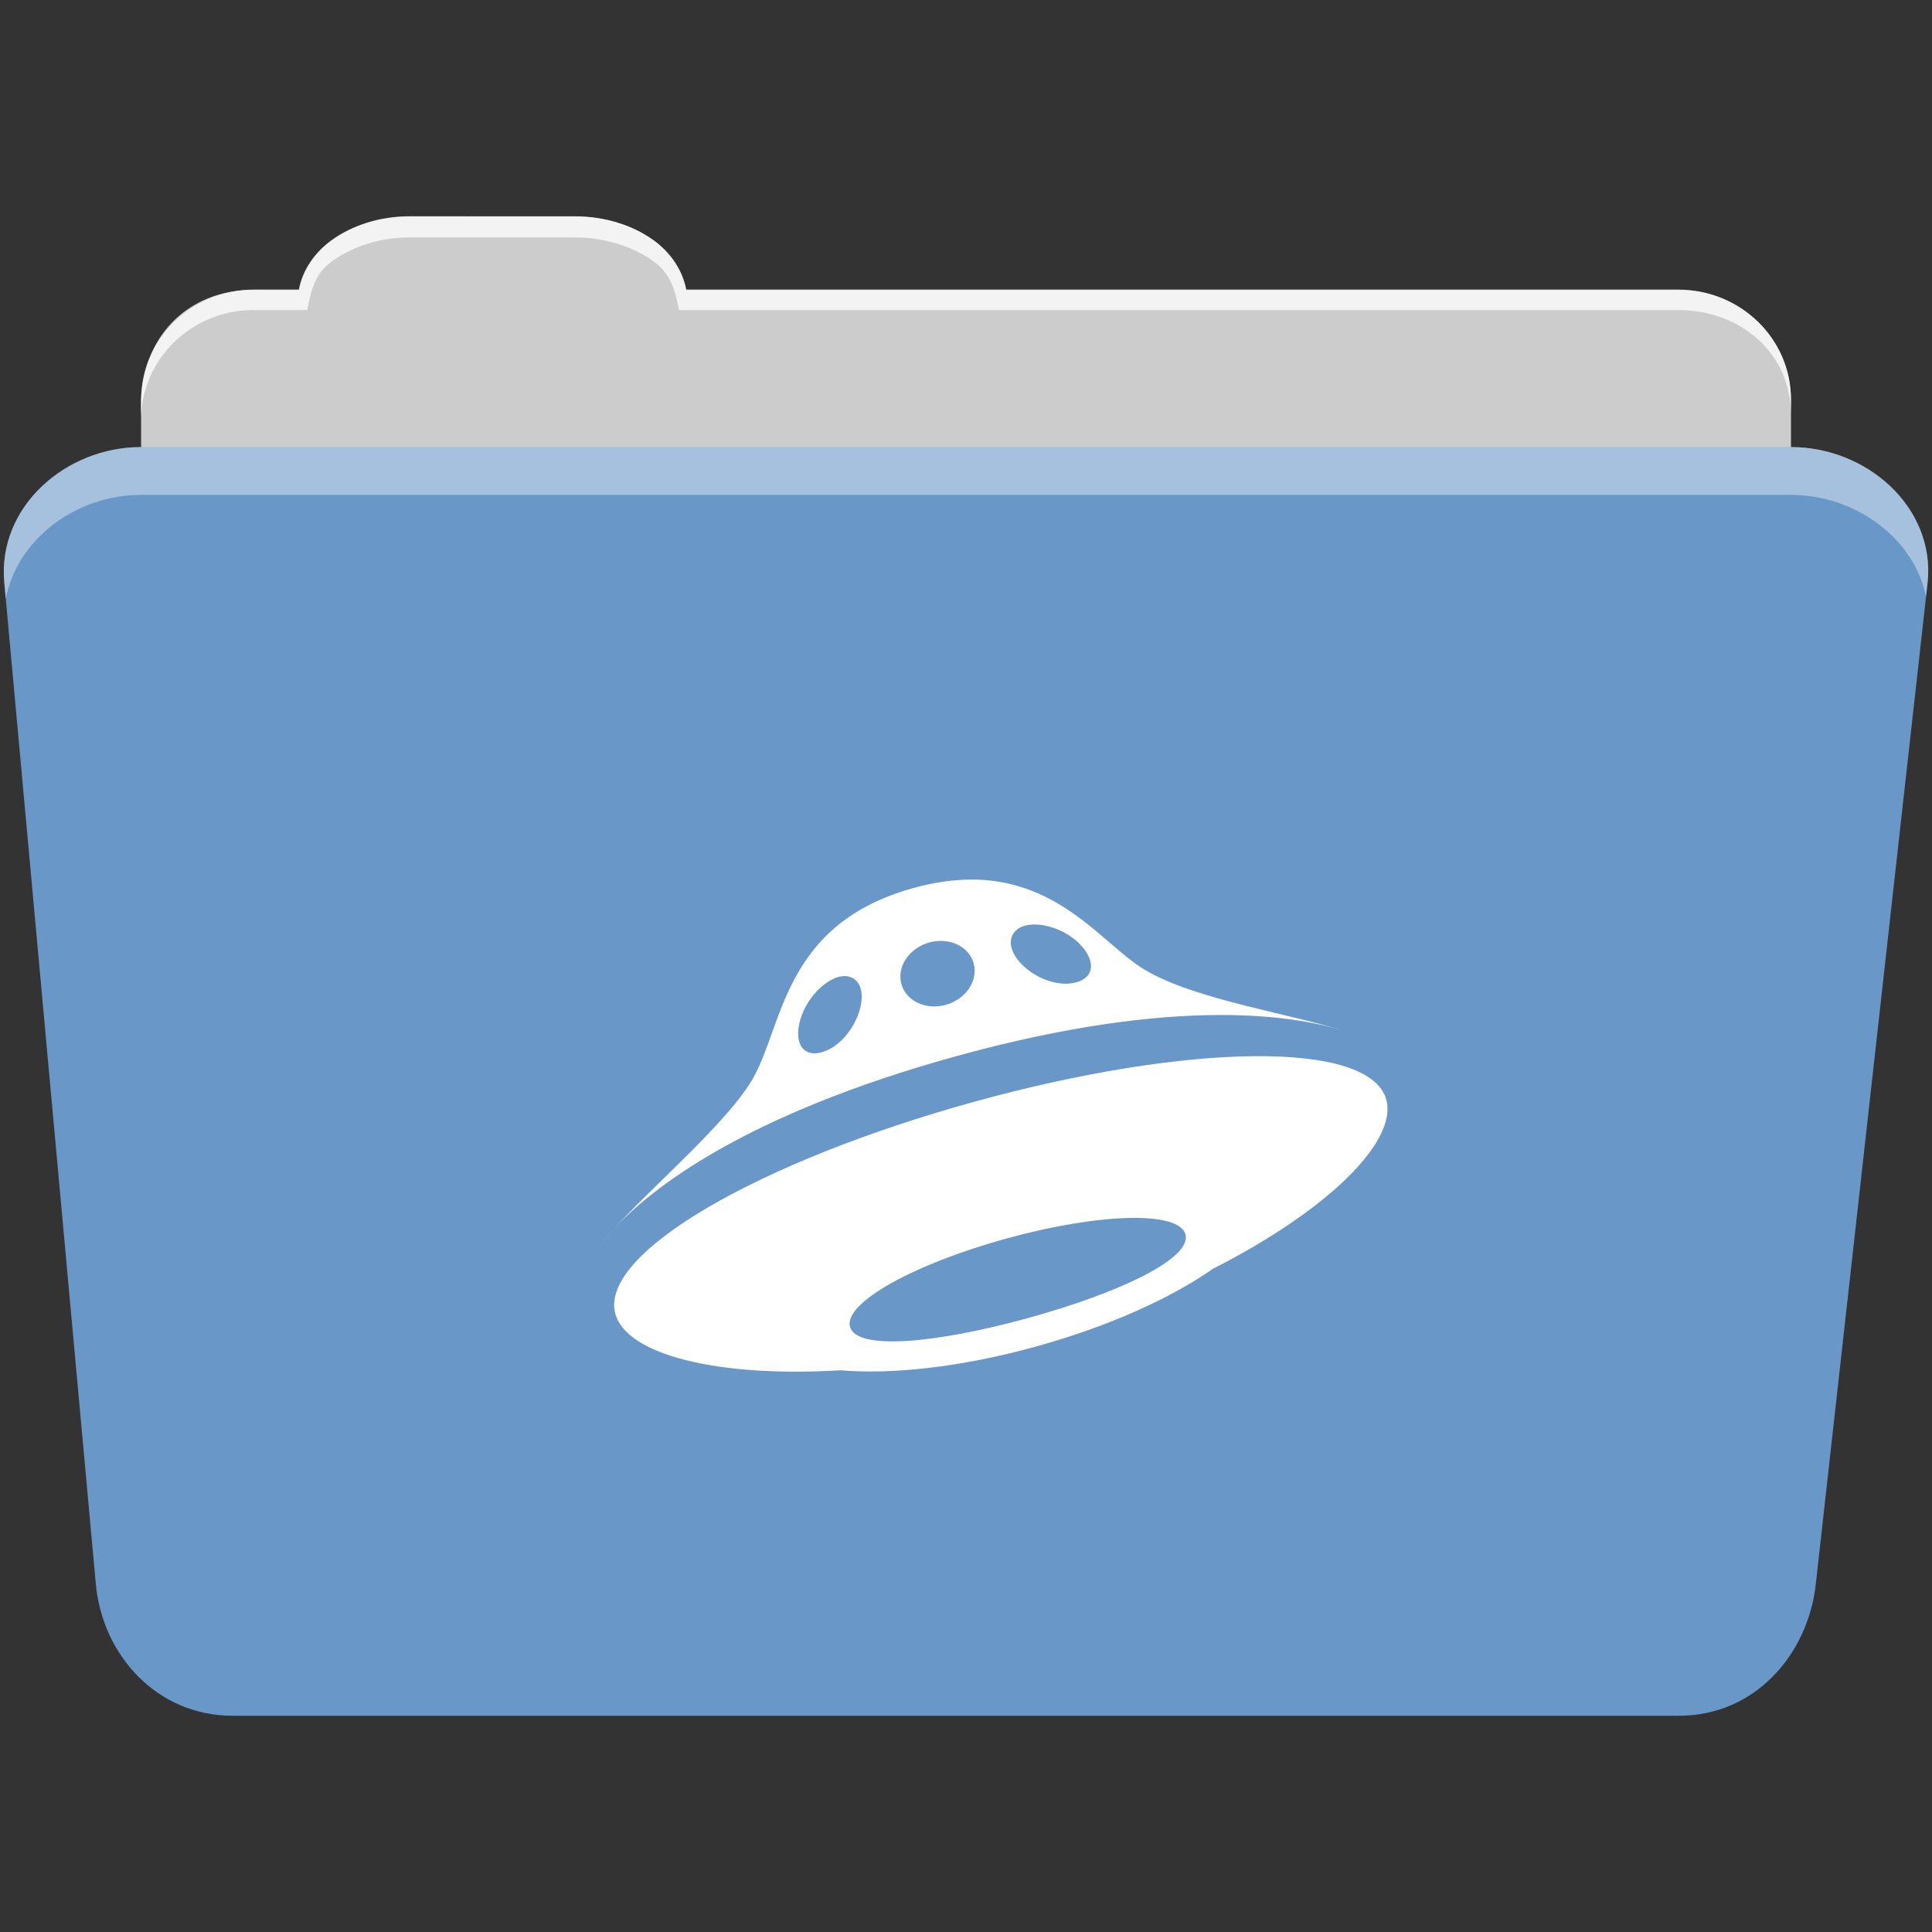 <svg width="512" height="512" version="1.1" viewBox="0 0 512 512" xmlns="http://www.w3.org/2000/svg">
 <rect x="0" y="0" width="512" height="512" fill="#333333" stroke="none"/>
 <path d="m108.63 57.388c-7.963 0-15.228 2.293-20.693 6.22-4.545 3.266-7.751 7.872-8.752 13.13h-11.909c-16.447 0-29.883 13.03-29.883 29.2v66.736c0 16.17 13.436 29.19 29.883 29.19h377.47c16.447 0 29.883-13.03 29.883-29.19v-66.736c0-16.17-13.436-29.2-29.883-29.2h-262.91c-1-5.256-4.208-9.862-8.753-13.13-5.465-3.927-12.73-6.22-20.693-6.22h-43.761" fill="#cccccc" fill-rule="evenodd"/>
 <path d="m37.361 118.48c-19.928 0-38.06 15.818-36.23 35.853l24.26 265.41c1.733 18.966 16.271 34.947 36.2 34.947h383.41c19.933 0 34.1-16.05 36.2-34.853l29.632-265.41c1.123-10.05-3.137-19.263-9.971-25.663-6.833-6.399-16.258-10.284-26.22-10.284h-437.27" fill="#6997c7" fill-rule="evenodd"/>
 <g fill="#ffffff">
  <path d="m108.55 57.308c-7.963 0-15.11 2.403-20.572 6.33-4.545 3.266-7.702 7.931-8.703 13.187h-12.13c-17.677 0-29.802 12.771-29.802 30.661v3.956c0-16.17 13.355-29.27 29.802-29.27h14.286c1-5.256 2-9.657 6.549-12.923 5.465-3.927 12.609-6.33 20.572-6.33h43.78c7.963 0 15.371 2.403 20.835 6.33 4.545 3.266 5.766 7.668 6.769 12.923h264.88c16.447 0 29.802 11.455 29.802 27.625v-3.956c0-16.17-13.355-29.01-29.802-29.01h-262.95c-1-5.256-4.159-9.921-8.703-13.187-5.465-3.927-12.872-6.33-20.835-6.33z" fill-rule="evenodd" opacity=".764"/>
  <path d="m37.351 118.47c-19.928 0-38.05 15.84-36.22 35.875l0.406 4.375c3-15.936 18.732-27.563 35.813-27.563h437.28c9.966 0 19.386 3.882 26.22 10.281 4.736 4.435 8.234 10.208 9.563 16.688l0.406-3.688c1.123-10.05-3.134-19.288-9.969-25.688-6.833-6.399-16.252-10.281-26.22-10.281h-437.28" fill-rule="evenodd" opacity=".4"/>
  <path d="m162.72 325.65c-1.604 1.747-2.804 3.234-3.664 4.421 0.978-1.331 2.228-2.828 3.661-4.42zm198.27-50.555c0.558 0.269 1.124 0.532 1.586 0.805-0.365-0.209-0.913-0.496-1.591-0.809zm-107.22 4.708c59.18-16.267 90.941-10.48 103.25-6.28-13.535-4.653-40.039-8.407-53.635-16.507-12.992-7.739-26.811-31.166-61.237-21.703-34.419 9.464-34.502 36.006-42.46 50.22-6.517 11.654-26.705 28.689-36.962 40.11 9.743-10.597 34.535-30.296 91.05-45.842zm17.865-34.492c3.238-0.889 8.337 0.16 12.348 3.032 5.699 4.075 7.411 10.277 1.215 11.981-6.203 1.703-14.14-2.78-16.607-7.744-1.738-3.504-0.188-6.384 3.045-7.268zm-25.343 4.447c5.304-1.451 10.567 1.067 11.765 5.641 1.191 4.564-2.139 9.453-7.442 10.905-5.305 1.456-10.567-1.062-11.766-5.634-1.191-4.563 2.138-9.449 7.443-10.911zm-33.329 18.109c2.08-4.547 5.981-8.068 9.213-8.962 3.229-0.888 5.981 0.809 6.18 4.73 0.282 5.565-4.406 13.519-10.609 15.226-6.192 1.703-7.73-4.542-4.784-10.995zm154.45 23.684c-4.173-16.094-52.968-15.133-109.4 0.473-56.428 15.607-99.157 39.952-94.971 56.04 2.826 10.889 26.916 17.055 59.662 15.076 13.686 1.174 32.02-0.84 51.571-6.217 19.271-5.296 35.94-12.811 47.217-20.712 30.254-15.365 48.795-33.578 45.916-44.66zm-95.104 57.781c-24.548 6.75-45.402 8.587-47.051 2.256-1.654-6.325 16.98-16.638 41.532-23.385 24.545-6.757 45.718-7.368 47.373-1.039 1.654 6.322-17.31 15.423-41.855 22.17z" stroke-width="13.041"/>
 </g>
</svg>
